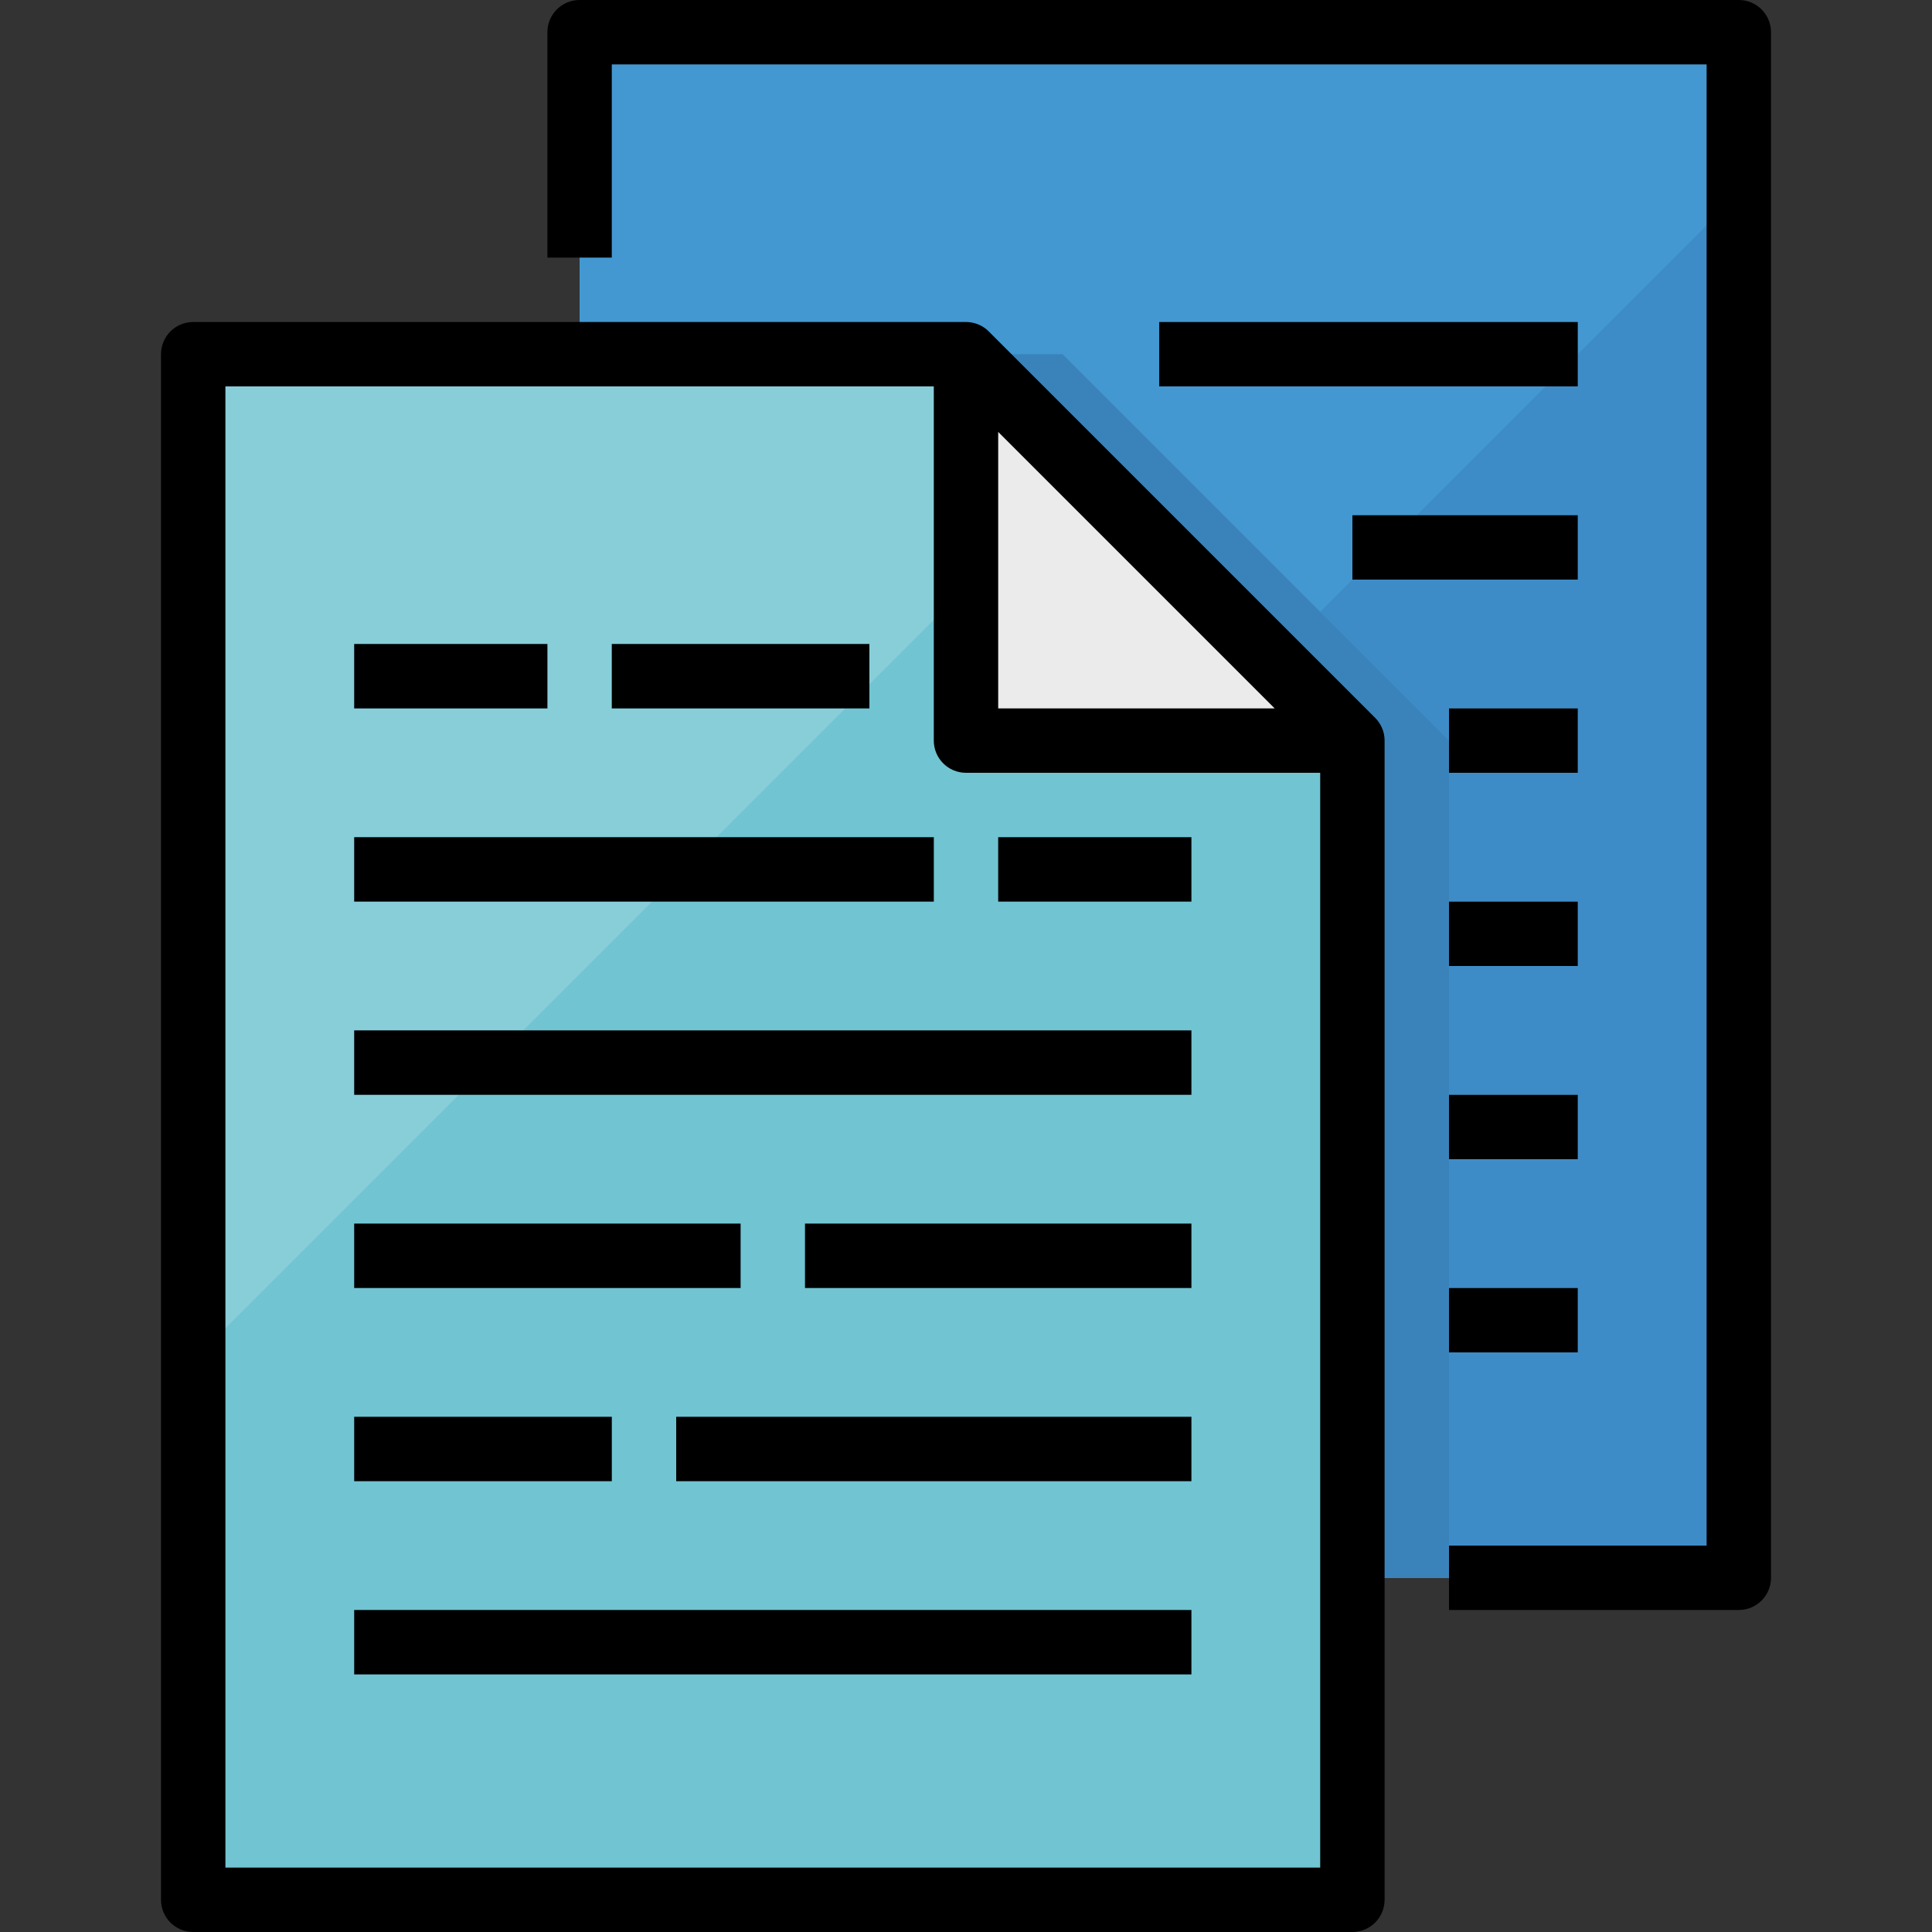 <?xml version="1.0" encoding="iso-8859-1"?>
<!-- Generator: Adobe Illustrator 21.0.0, SVG Export Plug-In . SVG Version: 6.00 Build 0)  -->
<svg version="1.1" id="Capa_1" xmlns="http://www.w3.org/2000/svg" xmlns:xlink="http://www.w3.org/1999/xlink" x="0px" y="0px"
	 viewBox="0 0 591.146 591.146" style="enable-background:new 0 0 591.146 591.146;" xml:space="preserve">
<rect x="0" y="0" width="591.146" height="591.146" fill="#333333" stroke="none"/>
<g>
	<g>
		<g id="filled_outline_6_">
			<rect x="177.344" y="9.852" style="fill:#4398D1;" width="354.688" height="472.917"/>
			<polygon style="fill:#3E8CC7;" points="177.344,413.802 177.344,482.769 532.031,482.769 532.031,59.115 			"/>
			<rect x="413.802" y="157.639" style="fill:#5EB3D1;" width="68.967" height="19.705"/>
			<rect x="354.688" y="98.524" style="fill:#5EB3D1;" width="128.082" height="19.705"/>
			<rect x="443.359" y="216.753" style="fill:#5EB3D1;" width="39.41" height="19.705"/>
			<rect x="443.359" y="275.868" style="fill:#5EB3D1;" width="39.41" height="19.705"/>
			<rect x="443.359" y="334.983" style="fill:#5EB3D1;" width="39.41" height="19.705"/>
			<rect x="443.359" y="394.097" style="fill:#5EB3D1;" width="39.41" height="19.705"/>
			<polygon style="fill:#3A83BA;" points="325.13,108.377 167.491,108.377 167.491,482.769 443.359,482.769 443.359,226.606 			"/>
			<polygon style="fill:#87CED9;" points="413.802,226.606 413.802,581.293 59.115,581.293 59.115,108.377 295.573,108.377 			"/>
			<polygon style="fill:#71C4D1;" points="59.115,416.265 59.115,581.293 413.802,581.293 413.802,226.606 331.288,144.092 			"/>
			<polygon style="fill:#EBEBEB;" points="295.573,108.377 295.573,226.606 413.802,226.606 			"/>
			<rect x="108.377" y="197.049" style="fill:#5EB3D1;" width="59.115" height="19.705"/>
			<rect x="187.196" y="197.049" style="fill:#5EB3D1;" width="78.819" height="19.705"/>
			<rect x="108.377" y="256.163" style="fill:#5EB3D1;" width="177.344" height="19.705"/>
			<rect x="305.425" y="256.163" style="fill:#5EB3D1;" width="59.115" height="19.705"/>
			<rect x="108.377" y="315.278" style="fill:#5EB3D1;" width="256.163" height="19.705"/>
			<rect x="108.377" y="374.392" style="fill:#5EB3D1;" width="118.229" height="19.705"/>
			<rect x="246.311" y="374.392" style="fill:#5EB3D1;" width="118.229" height="19.705"/>
			<rect x="108.377" y="433.507" style="fill:#5EB3D1;" width="78.819" height="19.705"/>
			<rect x="206.901" y="433.507" style="fill:#5EB3D1;" width="157.639" height="19.705"/>
			<rect x="108.377" y="492.622" style="fill:#5EB3D1;" width="256.163" height="19.705"/>
			<path d="M532.031,0H177.344c-5.439,0-9.852,4.414-9.852,9.852v68.967h19.705V19.705h334.983v453.212h-78.819v19.705h88.672
				c5.439,0,9.852-4.414,9.852-9.852V9.852C541.884,4.414,537.47,0,532.031,0z"/>
			<path d="M302.539,101.411c-1.842-1.852-4.355-2.887-6.966-2.887H59.115c-5.439,0-9.852,4.414-9.852,9.852v472.917
				c0,5.438,4.414,9.852,9.852,9.852h354.688c5.439,0,9.852-4.414,9.852-9.852V226.606c0-2.611-1.035-5.123-2.887-6.966
				L302.539,101.411z M305.425,132.161l84.593,84.593h-84.593V132.161z M68.967,571.441V118.229H285.72v108.377
				c0,5.439,4.414,9.852,9.852,9.852H403.95v334.983H68.967z"/>
			<rect x="108.377" y="197.049" width="59.115" height="19.705"/>
			<rect x="187.196" y="197.049" width="78.819" height="19.705"/>
			<rect x="108.377" y="256.163" width="177.344" height="19.705"/>
			<rect x="305.425" y="256.163" width="59.115" height="19.705"/>
			<rect x="108.377" y="315.278" width="256.163" height="19.705"/>
			<rect x="108.377" y="374.392" width="118.229" height="19.705"/>
			<rect x="246.311" y="374.392" width="118.229" height="19.705"/>
			<rect x="108.377" y="433.507" width="78.819" height="19.705"/>
			<rect x="206.901" y="433.507" width="157.639" height="19.705"/>
			<rect x="108.377" y="492.622" width="256.163" height="19.705"/>
			<rect x="413.802" y="157.639" width="68.967" height="19.705"/>
			<rect x="354.688" y="98.524" width="128.082" height="19.705"/>
			<rect x="443.359" y="216.753" width="39.41" height="19.705"/>
			<rect x="443.359" y="275.868" width="39.41" height="19.705"/>
			<rect x="443.359" y="334.983" width="39.41" height="19.705"/>
			<rect x="443.359" y="394.097" width="39.41" height="19.705"/>
		</g>
	</g>
</g>
<g>
</g>
<g>
</g>
<g>
</g>
<g>
</g>
<g>
</g>
<g>
</g>
<g>
</g>
<g>
</g>
<g>
</g>
<g>
</g>
<g>
</g>
<g>
</g>
<g>
</g>
<g>
</g>
<g>
</g>
</svg>
